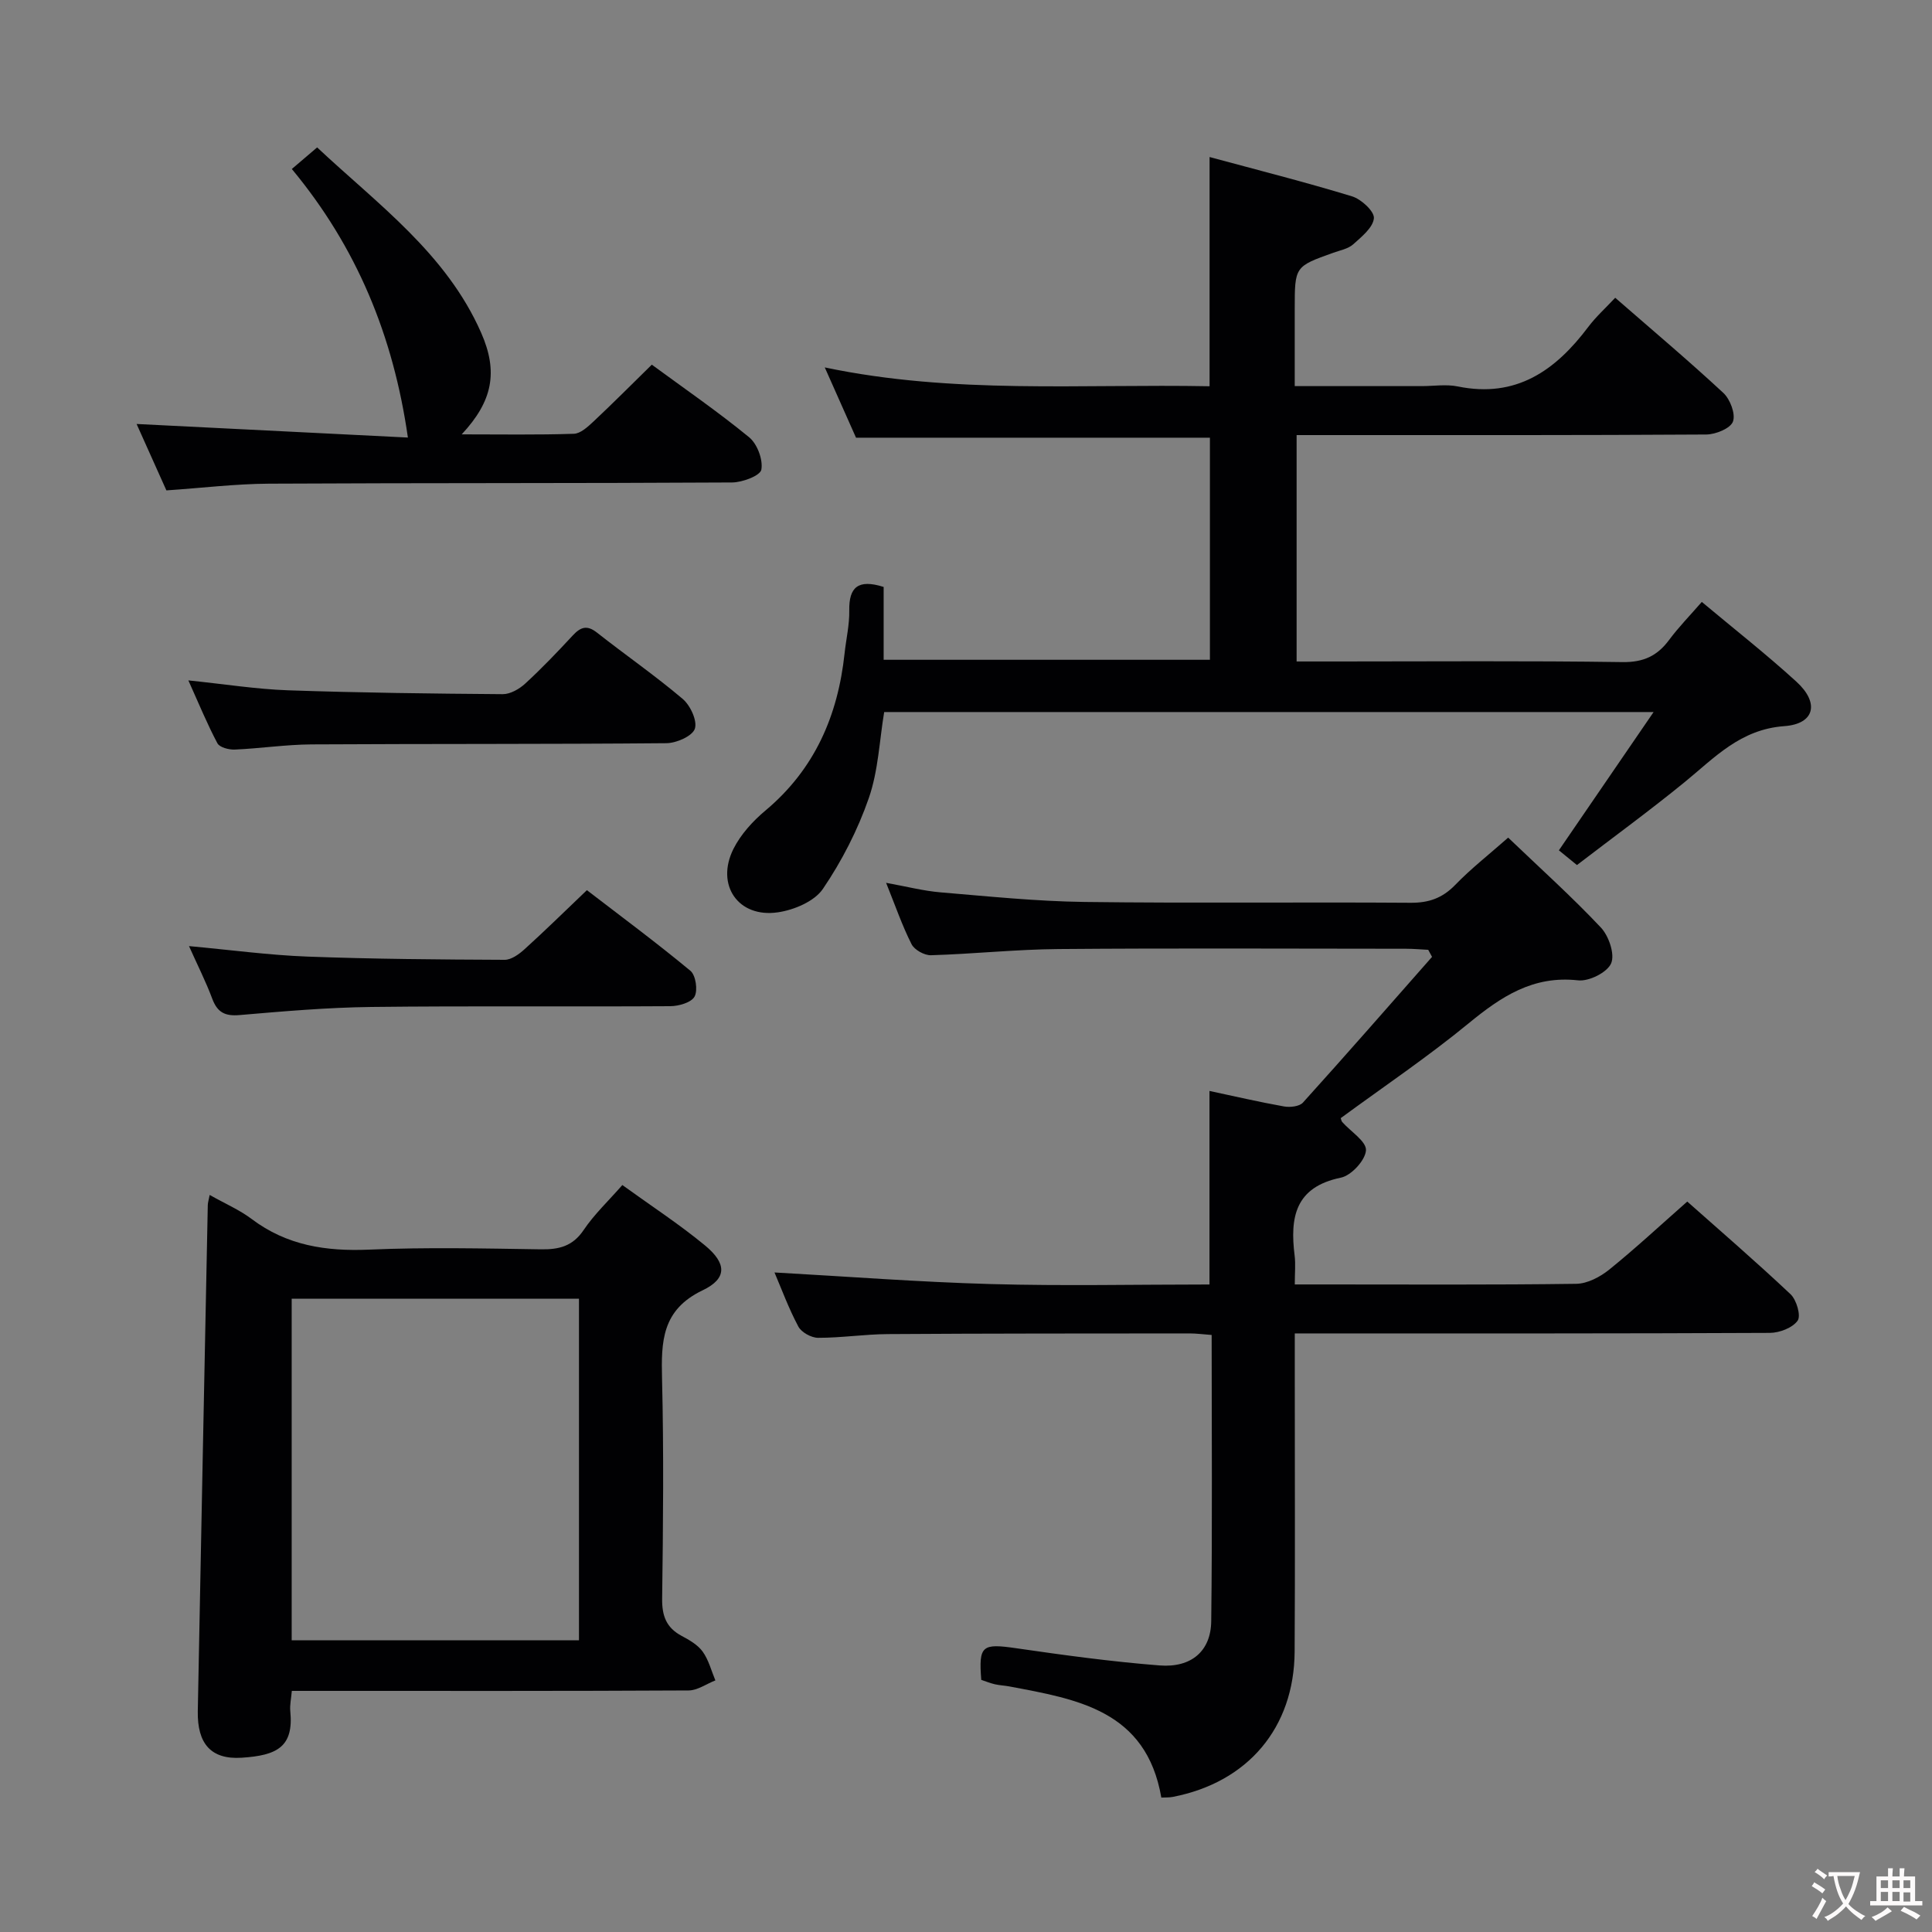<svg enable-background="new 0 0 400 400" viewBox="0 0 400 400" xmlns="http://www.w3.org/2000/svg"><rect x="0" y="0" width="400" height="400" fill="#808080" stroke="none"/><g fill="#010103"><path d="m312.25 173.42c6.61 6.33 13.17 12.22 19.19 18.61 1.65 1.75 2.94 5.55 2.13 7.42-.82 1.89-4.6 3.78-6.85 3.52-9.33-1.04-15.94 3.38-22.68 8.92-8.47 6.95-17.6 13.11-26.46 19.61.1.26.14.61.33.82 1.75 1.97 5.01 4 4.9 5.84-.13 2.06-3.04 5.22-5.19 5.66-9.51 1.95-10.57 8.25-9.58 16.14.22 1.77.03 3.58.03 5.97h6.29c17.33 0 34.66.11 51.98-.13 2.31-.03 4.94-1.42 6.82-2.93 5.42-4.38 10.54-9.14 16.17-14.1 6.36 5.65 14.02 12.25 21.38 19.18 1.24 1.17 2.2 4.46 1.47 5.48-1.06 1.49-3.75 2.52-5.76 2.53-30.66.15-61.32.11-91.97.11-1.96 0-3.91 0-6.38 0v10.39c0 18.49.08 36.99-.03 55.48-.09 15.77-9.68 27.08-25.23 30.09-.78.15-1.6.1-2.37.14-3.12-18.1-17.46-20.37-31.51-23.02-.98-.18-1.98-.22-2.95-.44-.96-.22-1.88-.6-2.82-.91-.56-7.13.16-7.58 7.24-6.55 9.86 1.43 19.74 2.78 29.67 3.56 6.58.52 10.63-2.97 10.7-9.15.24-19.63.09-39.27.09-59.27-1.69-.12-3.13-.32-4.57-.32-20.83.02-41.65 0-62.48.14-4.81.03-9.62.78-14.43.77-1.4 0-3.45-1.13-4.09-2.33-2.02-3.79-3.51-7.86-4.94-11.2 14.83.82 29.78 1.98 44.76 2.4s29.98.09 45.3.09c0-13.37 0-26.54 0-40.07 5.14 1.09 10.27 2.29 15.44 3.21 1.25.22 3.18.01 3.91-.8 9.01-9.97 17.85-20.09 26.73-30.17-.26-.49-.53-.98-.79-1.46-1.53-.08-3.06-.22-4.59-.22-23.99-.01-47.99-.14-71.98.06-8.8.07-17.58 1.02-26.38 1.28-1.36.04-3.42-1.1-4.02-2.28-1.93-3.81-3.33-7.89-5.27-12.71 4.23.76 7.71 1.67 11.25 1.97 9.93.83 19.88 1.86 29.83 1.99 22.49.29 44.99.01 67.48.17 3.79.03 6.6-.96 9.25-3.68 3.22-3.34 6.91-6.22 10.98-9.81z"/><path d="m182.95 121.52v15.08h67.55c0-15.23 0-30.58 0-45.98-24.29 0-48.53 0-73.27 0-1.93-4.34-4.07-9.15-6.47-14.55 26.64 5.6 53.09 3.39 79.67 3.9 0-15.77 0-31.14 0-47.46 9.89 2.68 19.76 5.17 29.49 8.14 1.91.58 4.65 3.11 4.53 4.53-.17 1.93-2.54 3.84-4.29 5.41-1.05.93-2.68 1.23-4.09 1.73-8.01 2.86-8.01 2.85-8.01 11.65v15.97h26.28c2.5 0 5.08-.42 7.48.07 12.08 2.47 20.22-3.29 27.01-12.32 1.59-2.11 3.59-3.91 5.58-6.04 7.7 6.71 15.21 13.03 22.39 19.7 1.41 1.31 2.57 4.36 1.99 5.93-.52 1.42-3.57 2.66-5.51 2.68-26.32.17-52.64.12-78.97.12-1.82 0-3.64 0-5.86 0v46.87h8.5c19.66 0 39.32-.16 58.97.13 4.35.06 7.2-1.28 9.66-4.6 1.97-2.65 4.3-5.03 6.76-7.86 6.7 5.61 13.36 10.83 19.59 16.52 4.79 4.36 3.83 8.74-2.51 9.2-9.1.66-14.41 6.51-20.63 11.59-7.21 5.88-14.73 11.37-22.3 17.17-1.51-1.23-2.76-2.25-3.74-3.05 6.44-9.4 12.68-18.52 19.61-28.63-54.05 0-106.55 0-159.3 0-.98 5.86-1.21 12.13-3.18 17.81-2.29 6.6-5.58 13.03-9.51 18.81-1.76 2.59-5.99 4.37-9.34 4.85-8.19 1.19-12.91-5.66-9.18-13.13 1.51-3.01 4.01-5.76 6.63-7.95 10.19-8.54 15-19.63 16.38-32.53.32-2.97 1.03-5.95.97-8.91-.07-4.75 1.78-6.54 7.12-4.85z"/><path d="m43.41 247.4c3.26 1.84 6.2 3.1 8.68 4.97 7.31 5.52 15.45 6.74 24.39 6.35 11.8-.51 23.64-.24 35.46-.06 3.77.06 6.62-.61 8.9-4 2.19-3.25 5.12-6.01 8.01-9.31 5.9 4.27 11.75 8.08 17.11 12.5 4.49 3.71 4.64 6.84-.48 9.29-8.49 4.06-8.6 10.63-8.41 18.36.37 15.15.22 30.31.02 45.46-.05 3.57.85 6.03 4.03 7.73 1.6.85 3.34 1.85 4.36 3.26 1.24 1.72 1.79 3.95 2.63 5.96-1.85.72-3.69 2.07-5.54 2.08-25.48.14-50.96.09-76.44.09-1.8 0-3.6 0-5.71 0-.14 1.64-.44 2.93-.32 4.18.73 7.37-2.66 9.19-10.09 9.66-6.32.4-9.18-2.9-9.06-9.64.66-34.93 1.37-69.85 2.07-104.78.01-.49.17-.96.39-2.1zm76.46 21.48c-20.16 0-39.86 0-59.48 0v70.72h59.48c0-23.73 0-47.05 0-70.72z"/><path d="m60.42 34.99c1.96-1.67 3.33-2.85 5.24-4.47 12.55 11.77 26.72 21.95 33.95 38.36 3.58 8.12 2.39 14.18-4.02 21.05 8.13 0 15.68.13 23.21-.12 1.38-.04 2.87-1.42 4.02-2.49 4-3.75 7.87-7.64 12.13-11.82 6.66 4.89 13.63 9.69 20.15 15.03 1.68 1.38 2.9 4.63 2.53 6.7-.22 1.25-3.92 2.65-6.06 2.66-31.96.19-63.93.08-95.9.25-6.93.04-13.86.89-21.22 1.39-2.05-4.58-4.2-9.37-6.17-13.75 19.09.95 38.06 1.9 56.17 2.81-3.02-21.1-10.6-39.42-24.03-55.6z"/><path d="m39 140.87c7.52.77 14.07 1.82 20.66 2.05 14.8.51 29.61.69 44.42.8 1.56.01 3.43-1.06 4.65-2.18 3.43-3.15 6.66-6.53 9.83-9.95 1.62-1.75 2.95-2.26 5.03-.62 5.88 4.63 12.05 8.9 17.75 13.73 1.59 1.35 3.07 4.54 2.52 6.18-.51 1.52-3.8 2.97-5.88 2.99-24.49.22-48.98.11-73.47.25-5.31.03-10.6.84-15.91 1.07-1.22.05-3.14-.45-3.59-1.31-2.09-3.93-3.79-8.07-6.01-13.01z"/><path d="m39.13 195.88c8.7.8 16.57 1.87 24.47 2.17 13.61.51 27.24.61 40.87.67 1.39.01 3.01-1.17 4.15-2.21 4.19-3.79 8.22-7.75 12.89-12.21 6.92 5.32 14.34 10.81 21.43 16.69 1.11.92 1.57 4.04.86 5.34-.68 1.24-3.27 1.98-5.03 1.99-20.63.13-41.26-.08-61.88.16-9.11.11-18.22.9-27.31 1.68-3.01.26-4.58-.57-5.63-3.37-1.31-3.52-3.02-6.89-4.82-10.91z"/></g><path d="m377.9 391.2c-.2.3-.4.5-.6.8-.7-.6-1.4-1-2.2-1.5.2-.3.4-.5.5-.8.6.4 1.4.8 2.3 1.5zm-1.8 6.1c-.2-.2-.5-.4-.9-.6.4-.6.8-1.2 1.2-1.9s.7-1.3.9-1.9c.3.3.5.5.8.7-.7 1.3-1.4 2.6-2 3.7zm2.2-9c-.3.3-.5.5-.6.8-.6-.6-1.3-1.1-2-1.5.3-.3.5-.5.6-.7.6.5 1.3.9 2 1.4zm.3.2v-.9h2 4.5c-.3 1.3-.6 2.5-1 3.6s-.9 2.1-1.4 3c.4.5 1 1 1.6 1.4s1.2.8 1.9 1.1c-.3.2-.5.4-.8.8-.4-.3-1-.7-1.6-1.2s-1.2-1.1-1.6-1.6c-.5.6-1.1 1.1-1.7 1.6s-1.4.9-2.1 1.4c-.1-.3-.3-.5-.7-.8.6-.2 1.2-.5 1.9-1s1.4-1.1 2-1.8c-.5-.8-.9-1.6-1.2-2.5s-.6-2-.8-3.2c-.4.1-.7.1-1 .1zm2.5 2.7c.3 1 .7 1.7 1 2.2.3-.5.6-1.1 1-2s.6-1.9.9-3h-3.2-.4c.1.9.3 1.8.7 2.8z" fill="#fcfafa"/><path d="m396.5 388.5v1.5 3.6h1.5v.9c-.4 0-1 0-1.7 0h-7.9c-.5 0-.9 0-1.2 0v-.9h1.3v-3.5c0-.7 0-1.2 0-1.6h2.4c0-.8 0-1.4 0-1.7h1c0 .3-.1.8-.1 1.7h1.5c0-.8 0-1.4 0-1.7h1c0 .3-.1.9-.1 1.7zm-8.2 9.2c-.2-.3-.5-.5-.8-.8.8-.3 1.4-.6 1.9-.9s1-.7 1.4-1.1c.3.3.6.5.9.8-1.6 1-2.8 1.6-3.4 2zm2.6-6.8v-1.6h-1.5v1.6zm0 2.7v-1.9h-1.5v1.9zm2.4-2.7v-1.6h-1.5v1.6zm0 2.7v-1.9h-1.5v1.9zm.2 2 .7-.8c.4.2.9.5 1.6.8s1.3.7 1.8 1c-.3.3-.5.5-.8.8-.4-.3-1.5-1-3.3-1.8zm2-4.7v-1.6h-1.4v1.6zm0 2.8v-1.9h-1.4v1.9z" fill="#fcfafa"/></svg>